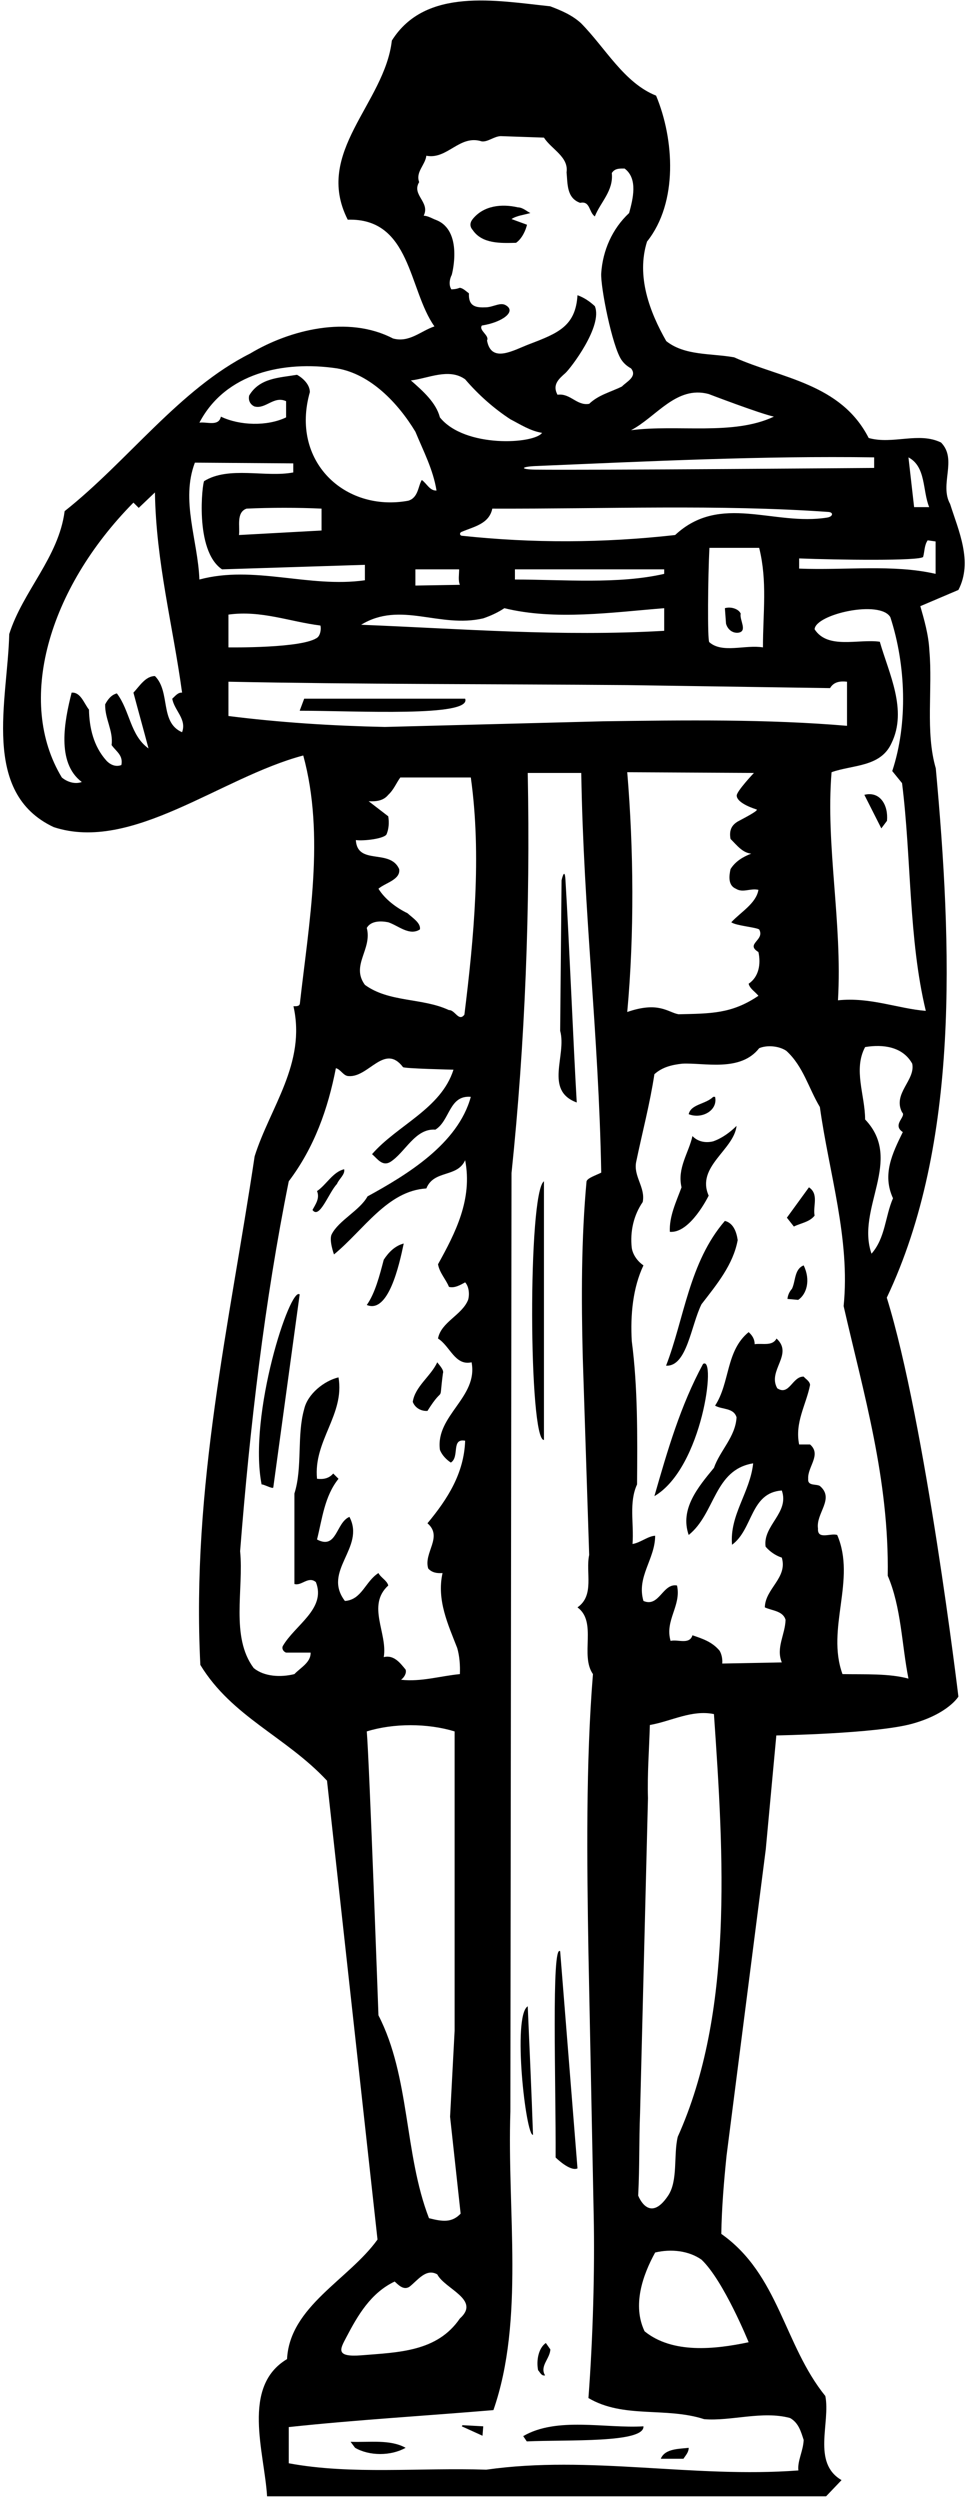 <?xml version="1.0" encoding="UTF-8"?>
<svg xmlns="http://www.w3.org/2000/svg" xmlns:xlink="http://www.w3.org/1999/xlink" width="256pt" height="663pt" viewBox="0 0 256 663" version="1.1">
<g id="surface1">
<path style=" stroke:none;fill-rule:nonzero;fill:rgb(0%,0%,0%);fill-opacity:1;" d="M 252.051 133.664 C 249.148 128.465 254.051 121.867 249.648 117.367 C 243.75 114.465 236.852 117.965 230.449 116.164 C 223.051 101.668 207.25 100.367 194.75 94.766 C 188.551 93.668 181.648 94.367 176.75 90.469 C 172.352 82.766 168.75 73.266 171.648 64.066 C 179.949 53.668 178.852 36.867 174.051 25.367 C 165.551 21.969 160.648 12.766 154.148 6.168 C 151.75 3.969 148.852 2.766 145.949 1.668 C 131.648 0.168 112.852 -3.434 103.949 10.766 C 102.051 27.469 83.148 40.367 92.25 58.266 C 109.051 57.766 108.352 76.867 115.25 86.566 C 111.648 87.766 108.551 90.969 104.25 89.766 C 92.352 83.566 76.852 87.469 66.352 93.766 C 47.648 103.168 33.949 122.266 17.148 135.566 C 15.551 147.867 6.051 156.766 2.449 168.164 C 2.051 185.566 -5.148 210.266 14.25 219.367 C 35 226.164 58.551 206.164 80.449 200.367 C 86.25 221.566 81.949 244.766 79.551 266.164 C 79.449 266.965 78.449 266.867 77.852 266.867 C 81.25 282.066 71.648 293.664 67.551 306.664 C 60.949 350.867 50.75 394.266 53.148 441.566 C 61.551 455.367 75.852 460.566 86.75 472.266 L 100.148 593.965 C 92.551 604.566 76.852 611.668 76.148 625.668 C 63.949 632.965 70.148 650.367 70.852 662.066 L 219.148 662.066 L 223.25 657.766 C 215.352 653.168 220.352 642.566 218.949 635.465 C 207.949 621.867 206.648 603.266 191.352 592.465 C 191.449 585.668 192.051 578.465 192.75 571.668 L 203.148 490.465 L 205.949 460.266 C 205.949 460.266 232.449 459.816 242 457.164 C 251.551 454.516 254.25 449.965 254.25 449.965 C 254.25 449.965 245.551 377.367 235.25 344.164 C 254.648 303.266 252.551 250.867 248.25 203.766 C 245.449 194.164 247.449 182.766 246.551 172.566 C 246.352 168.367 245.148 164.266 244.148 160.766 L 254.25 156.465 C 258.148 148.965 254.25 140.664 252.051 133.664 Z M 246.5 134.5 L 242.5 134.5 L 241 121.301 C 245.699 123.801 244.699 130.102 246.5 134.5 Z M 231.898 121.301 L 231.898 124.102 C 231.898 124.102 155.578 124.746 142.004 124.555 C 137.867 124.492 138.055 123.77 142.242 123.594 C 172.082 122.344 202.262 120.859 231.898 121.301 Z M 179.102 141.898 C 159.98 144.035 141.336 144.098 122.52 142.09 C 121.945 142.027 121.852 141.32 122.426 141.074 C 125.703 139.668 129.746 138.988 130.602 134.898 C 160.453 134.996 190.582 133.727 219.766 135.777 C 221.18 135.879 220.977 137.02 219.461 137.266 C 205.328 139.57 191.113 130.699 179.102 141.898 Z M 202.398 171.699 C 197.715 170.918 191.598 173.375 188.164 170.312 C 187.645 169.848 187.801 153 188.199 145.301 L 201.398 145.301 C 203.602 154.199 202.398 162.398 202.398 171.699 Z M 122 155.102 L 110.199 155.301 L 110.199 151 L 121.801 151 C 121.801 152.398 121.5 153.898 122 155.102 Z M 128.199 164 C 130.199 163.301 132 162.5 133.801 161.301 C 147.199 164.602 162.5 162.398 176.199 161.301 L 176.199 167.301 C 148.801 168.898 122.25 166.75 95.801 165.699 C 106.301 159.301 116.5 166.699 128.199 164 Z M 136.602 153.699 L 136.602 151 C 150.398 151 162.398 151 176.199 151 L 176.199 152.199 C 164 155 149.398 153.699 136.602 153.699 Z M 188 104.5 C 188 104.5 201.301 109.602 205.301 110.5 C 194.5 115.602 179.801 112.5 167.398 114.102 C 174.102 110.602 179.398 102.199 188 104.5 Z M 112.398 57.199 C 114.199 53.602 109.102 51.699 111.199 48.301 C 110.199 45.602 112.801 43.801 113.102 41.301 C 118.699 42.398 121.898 35.602 127.801 37.5 C 129.398 37.699 131 36.199 132.801 36.102 L 144.301 36.5 C 146.301 39.602 150.898 41.602 150.301 45.699 C 150.602 48.801 150.301 52.5 153.898 53.801 C 156.602 53.199 156.199 56.301 157.801 57.398 C 159.301 53.602 162.801 50.602 162.301 45.898 C 163.102 44.602 164.398 44.699 165.699 44.699 C 169.301 47.398 167.898 52.801 166.898 56.5 C 162.398 60.688 159.891 66.477 159.496 72.449 C 159.262 76.035 162.434 91.945 164.879 95.469 C 165.473 96.332 166.281 97.09 167.398 97.699 C 169.199 99.898 166.102 101.301 165 102.5 C 162 104 158.801 104.699 156.301 107.102 C 153 107.699 151.301 104.199 147.898 104.699 C 146.461 102.051 148.203 100.527 149.984 98.949 C 151.289 97.789 160 86.5 157.801 81.199 C 156.398 79.898 154.898 78.898 153.199 78.301 C 152.699 86.488 148.059 88.367 140.469 91.254 C 136.25 92.855 130.336 96.5 129.199 90.301 C 129.914 88.965 126.902 87.594 127.836 86.332 C 133.148 85.516 137.047 82.68 134.25 81 C 132.82 80.047 130.934 81.414 128.988 81.504 C 126.441 81.617 124.23 81.43 124.398 77.801 C 123.648 77.254 122.992 76.566 122.141 76.348 C 121.746 76.242 121.664 76.668 119.75 76.75 C 118.945 75.539 119.332 73.852 119.836 72.918 C 119.891 72.812 122.977 61.164 115.664 58.332 C 114.566 57.934 113.699 57.301 112.398 57.199 Z M 123.398 100.602 C 127 104.801 131.102 108.398 135.398 111.199 C 138.102 112.602 140.699 114.301 143.801 114.801 C 141.75 117.75 123.301 118.898 116.699 110.699 C 115.699 106.801 112.199 103.699 109 100.898 C 113.5 100.398 119.102 97.5 123.398 100.602 Z M 89.398 97.699 C 98.301 99.199 105.602 106.898 110.199 114.5 C 112.301 119.602 114.898 124.5 115.801 130.102 C 114 130.199 113.199 128.199 111.898 127.301 C 110.898 128.898 111 132 108.301 132.801 C 91.48 135.883 76.984 122.352 82.199 104 C 82.199 102 80.398 100.301 78.801 99.398 C 74.102 100.199 68.898 100.199 66.102 104.898 C 65.801 106.199 66.398 107.301 67.5 107.801 C 70.5 108.602 72.602 104.898 75.898 106.398 L 75.898 110.699 C 70.898 113.102 63.602 112.898 58.602 110.5 C 58 113.199 54.898 111.801 52.898 112.102 C 59.801 98.898 75.199 95.602 89.398 97.699 Z M 65.398 134.898 C 71.801 134.602 79.102 134.602 85.301 134.898 L 85.301 140.699 L 63.398 141.898 C 63.699 139.699 62.602 135.898 65.398 134.898 Z M 48.301 194.199 C 42.301 191.602 45.301 183.5 41.102 179.301 C 38.602 179.301 37 182 35.398 183.699 C 36.699 188.602 38.102 193.602 39.398 198.5 C 34.5 195 34.5 188.5 31 183.898 C 29.5 184.301 28.602 185.5 27.898 186.801 C 27.801 190.699 30.102 193.801 29.602 197.602 C 30.898 199.398 32.699 200.301 32.199 202.898 C 30.699 203.5 29.199 202.801 28.199 201.699 C 24.801 197.898 23.699 193 23.602 188.199 C 22.301 186.602 21.398 183.5 19 183.699 C 17.102 191.199 14.898 202.301 21.699 207.398 C 19.801 208.102 17.699 207.301 16.398 206.199 C 4.285 186.152 12.648 156.348 35.398 133.301 L 36.801 134.699 L 41.102 130.602 C 41.398 149.199 45.898 166 48.301 183.699 C 47.199 183.602 46.5 184.602 45.699 185.301 C 46.199 188.398 49.602 190.699 48.301 194.199 Z M 51.699 122.699 L 77.801 122.898 L 77.801 125.301 C 70.484 126.707 60.703 123.539 54.156 127.598 C 53.723 127.863 51.5 146 58.898 151 L 96.801 149.801 L 96.801 153.898 C 81.898 156 67.398 149.801 52.898 153.699 C 52.5 143.301 47.898 132.699 51.699 122.699 Z M 84.301 169 C 80.801 172 60.602 171.699 60.602 171.699 L 60.602 163 C 69.301 161.801 76.898 164.898 85 165.898 C 85.199 166.602 85.102 168.199 84.301 169 Z M 60.602 189.898 L 60.602 180.801 C 94.801 181.5 130.801 181.398 166.398 181.699 L 220.199 182.5 C 221.199 180.801 222.898 180.602 224.699 180.801 L 224.699 192.5 C 203.699 190.699 181.5 191 159.898 191.301 L 102.102 192.801 C 87.898 192.5 74.102 191.602 60.602 189.898 Z M 201.199 252.5 C 201.898 255.699 201.301 259.102 198.602 260.898 C 198.898 262.199 200.301 263 201.199 264.102 C 194.102 268.898 188.602 268.801 180 269 C 177.199 268.5 174.75 265.5 166.398 268.398 C 168.301 247.699 168.102 225.199 166.398 204.801 L 200 205 C 200 205 195.406 209.855 195.438 211.008 C 195.477 212.645 198.555 214.004 200.695 214.676 C 201.426 214.902 197.395 216.977 195.988 217.73 C 194.383 218.586 193.309 219.898 193.801 222.5 C 195.5 224.199 197 226.199 199.301 226.398 C 197.199 227.199 195.102 228.398 193.801 230.5 C 193.398 232.301 193.102 234.801 195.199 235.699 C 197.102 236.898 199 235.5 201.199 236 C 200.602 239.602 196.5 241.898 194 244.602 C 195.199 245.5 200.398 245.898 201.398 246.5 C 203 249.398 197.602 250.301 201.199 252.5 Z M 97.301 246.102 C 98.398 244.199 101 244.199 103 244.602 C 105.699 245.5 108.602 248.301 111.398 246.5 C 111.699 244.801 109.398 243.398 108.102 242.199 C 105.199 240.801 102.102 238.5 100.398 235.699 C 102.301 234.102 106.301 233.301 105.898 230.5 C 103.5 225 94.801 229.602 94.398 222.801 C 96.602 223.102 102.09 222.406 102.566 221.23 C 103.133 219.844 103.27 218.23 103 216.5 L 97.801 212.5 C 99.801 212.602 101.699 212.398 103 210.801 C 104.5 209.398 105.102 207.699 106.199 206.199 L 124.898 206.199 C 127.801 226.898 125.699 248.898 123.199 269.102 C 121.699 271.102 120.699 267.801 119.102 267.898 C 112.102 264.602 103.199 265.898 96.801 261.199 C 93 256 98.801 251.801 97.301 246.102 Z M 91.5 424.602 C 85.398 416.602 97 410.5 92.699 402.301 C 89.102 403.801 89.398 411.102 84.102 408.301 C 85.5 402.699 86.102 396.801 89.801 392.199 L 88.398 390.801 C 87.301 392.102 85.801 392.398 84.102 392.199 C 83.102 382.102 91.5 375.199 89.801 365.301 C 86 366.199 81.602 369.699 80.699 373.699 C 78.699 380.699 80.301 389.199 78.102 396.102 L 78.102 420.102 C 80 420.699 81.801 417.898 83.801 419.602 C 86.602 426.699 78.199 431 75 436.602 C 74.699 437.398 75.301 438.102 75.898 438.301 L 82.398 438.301 C 82.5 440.898 79.699 442.301 78.102 444 C 74.5 444.898 70.102 444.699 67.301 442.398 C 61.102 434.102 64.699 421.5 63.699 411.398 C 66.301 378.301 70.199 345.102 76.602 313.301 C 83.398 304.301 87 294.102 89.102 283.301 C 90.398 283.602 91.102 285.398 92.5 285.398 C 97.801 285.801 102 276.602 106.898 283 C 106.801 283.398 120.301 283.699 120.301 283.699 C 117 294.102 105.398 298.398 98.699 306.102 C 100.102 307.301 101.398 309.398 103.5 308.199 C 107.5 305.699 110.102 299.199 115.5 299.602 C 119.398 297.199 119.102 290.398 124.898 290.898 C 121.5 303.398 107.898 311.602 97.5 317.301 C 95.457 321.035 89.832 323.68 87.988 327.367 C 87.219 328.91 88.602 332.699 88.602 332.699 C 96.5 326.199 102.801 315.801 113.102 315.199 C 115.102 310.199 121.301 312.398 123.398 307.699 C 125.398 318.102 120.801 327 116.199 335.301 C 116.602 337.602 118.301 339.301 119.102 341.301 C 120.602 341.699 122.102 340.801 123.398 340.102 C 124.398 341.199 124.602 343.199 124.199 344.699 C 122.602 348.801 117 350.602 116.199 355 C 119.398 357 120.699 362.301 125.102 361.301 C 126.898 370.602 115.5 375.398 116.699 384.5 C 117.199 385.898 118.5 387.199 119.602 387.898 C 122 386.398 119.602 381.398 123.398 382.102 C 123.102 390.699 118.801 397.5 113.398 404 C 117.602 407.602 112.301 411.801 113.602 416 C 114.602 417.102 115.898 417.301 117.398 417.199 C 115.801 424.398 118.898 430.898 121.301 437.102 C 121.898 439.199 122.102 441.602 122 444 C 116.801 444.5 111.699 446.102 106.398 445.5 C 107.301 444.801 107.898 443.699 107.602 442.801 C 106.199 441.102 104.5 438.801 101.801 439.5 C 102.898 433.199 97.199 425.801 103 420.5 C 102.699 419.199 101 418.398 100.398 417.199 C 96.898 419.398 96 424.301 91.5 424.602 Z M 97.301 459.199 C 104.398 457 113.398 457 120.602 459.199 L 120.602 538.602 L 119.398 561.398 L 122.199 587.098 C 119.898 589.5 117.5 589.25 113.801 588.301 C 107.199 571.199 108.801 550.801 100.398 534.5 C 100.398 534.5 98 467.602 97.301 459.199 Z M 91.852 619.922 C 94.918 614.055 98.355 608.121 104.699 605.098 C 105.602 605.902 107 607.5 108.602 606.5 C 110.801 604.801 113 601.5 116 603.199 C 118 607.098 127.602 609.898 122 614.898 C 115.969 623.742 105.738 623.859 95.93 624.66 C 88.789 625.238 90.277 622.934 91.852 619.922 Z M 209.602 641.301 C 211.898 642.602 212.5 645 213.199 647.102 C 213.102 650 211.5 652.699 211.801 655.199 C 183.898 657.301 156.398 651.102 129 655 C 111.5 654.398 93.301 656.398 76.602 653.301 L 76.602 643.699 C 94.301 641.801 113.102 640.699 130.898 639.199 C 139.199 615.301 134.5 586.301 135.398 560 L 135.699 311.102 C 139.301 276.602 140.699 240.699 140 205 L 154.199 205 C 154.801 242.199 158.801 273.5 159.5 311 C 158 311.75 155.898 312.398 155.602 313.301 C 154.199 328.398 154.199 344.5 154.602 360.102 L 156.301 412.398 C 155.301 417 157.801 423.102 153.199 426.301 C 158.5 430.199 153.801 439 157.301 444 C 155.398 467.398 155.699 493.5 156.102 517.699 L 157.5 587.598 C 157.801 601.902 157.301 620.199 156.102 636 C 165.398 641.5 176.602 638.301 186.801 641.602 C 193.801 642.199 202.301 639.301 209.602 641.301 Z M 198.602 621.199 C 189.602 623.102 178.398 624.301 171 618.301 C 167.699 611.398 170.5 603.402 173.801 597.402 C 178 596.402 182.699 596.902 186.102 599.301 C 192 604.902 198.602 621.199 198.602 621.199 Z M 179.801 566.699 C 178.629 571.535 179.926 578.309 177.238 582.328 C 172.156 589.938 169.301 582.301 169.301 582.301 C 169.699 574.301 169.5 568.098 169.801 560.398 L 171.898 476.898 C 171.699 470.602 172.199 464.301 172.398 457.5 C 178.102 456.5 183.5 453.398 189.398 454.602 C 192 492.301 194.602 533.801 179.801 566.699 Z M 235.5 417.898 C 239.102 426.301 239.199 436.102 241 445.199 C 235.898 443.801 229.5 444.102 223.5 444 C 219.102 431.898 227.199 419 222.102 407.102 C 220.398 406.5 216.801 408.5 217 405.398 C 216.398 401.301 221.5 397.5 217.5 394.102 C 216.5 393.5 214.199 394.199 214.398 392.199 C 214.199 389 218 385.801 214.898 383.102 L 212 383.102 C 210.801 377.199 213.898 372.5 214.898 367.301 C 214.801 366.301 213.801 365.801 213.199 365.102 C 210.199 365 209.398 370.301 206.199 368.199 C 203.5 363.5 210.602 359.199 206 355 C 204.898 357.102 202.301 356.199 200.199 356.5 C 200.199 355.199 199.602 354.199 198.602 353.301 C 192.5 358.301 193.699 366.699 189.699 372.801 C 191.602 373.898 194.602 373.301 195.398 375.898 C 195.102 381.102 191 384.699 189.398 389.301 C 185.199 394.398 180.301 400.199 182.699 407.102 C 189.801 401.398 189.398 389.801 199.801 388.102 C 199 395.801 193.5 401.801 194.199 409.699 C 199.801 405.602 199 395.898 207.398 395.301 C 209.5 401.199 202.301 404.602 203.102 410.199 C 204.199 411.5 205.801 412.602 207.398 413.102 C 209 418.5 203 421.301 202.898 426.301 C 204.801 427.199 207.699 427.199 208.398 429.602 C 208.301 433.5 205.801 437 207.398 440.898 L 191.602 441.199 C 191.699 440.199 191.5 438.801 190.898 437.801 C 188.898 435.398 186.301 434.602 183.699 433.699 C 182.898 436.301 179.801 434.699 177.898 435.199 C 176.301 429.699 180.801 425.898 179.602 420.5 C 175.801 419.801 174.898 426.398 170.699 424.602 C 168.801 418.199 173.801 413.5 173.801 407.301 C 171.898 407.398 170 409.102 167.801 409.5 C 168.199 403.898 166.801 398.5 169 393.699 C 169.102 380.801 169.199 367.898 167.602 355.699 C 167.199 348.699 167.898 341.5 170.699 335.602 C 169.102 334.5 167.898 332.801 167.602 331 C 167.102 326.602 168.102 322.301 170.5 318.801 C 171.301 314.898 167.898 311.898 168.801 308 C 170.398 300.301 172.398 292.801 173.602 284.898 C 175.699 283 178.301 282.398 181 282.102 C 186.801 281.801 196.398 284.398 201.398 278 C 203.5 277.102 206.699 277.398 208.602 278.699 C 213.102 282.801 214.5 288.602 217.5 293.602 C 219.898 311 225.602 328.602 223.801 346.398 C 229.102 369.602 235.898 392.301 235.5 417.898 Z M 239.301 295 C 240.602 296.102 236.5 298.25 239.5 300.25 C 236.699 305.949 234 311.5 236.898 317.801 C 234.801 322.602 234.898 328.301 231.199 332.5 C 227 320.5 239.801 307.699 229.5 296.898 C 229.5 290.5 226.301 283.699 229.5 277.699 C 234.301 276.898 239.5 277.602 242 282.102 C 242.898 286.5 236.75 290 239.301 295 Z M 245.602 268.102 C 238.199 267.5 230.801 264.398 222.301 265.301 C 223.5 244.602 219 224.301 220.602 204.801 C 226.199 202.801 233.602 203.5 236.5 197.102 C 240.801 188.301 235.801 178.602 233.398 170.199 C 227.699 169.398 219.602 172.301 216.102 166.898 C 216.301 162.898 233.5 159 236.199 163.699 C 240.301 176.301 240.898 191.801 236.699 204.5 L 239.301 207.699 C 241.801 227.699 241 249 245.602 268.102 Z M 248.199 152.199 C 237 149.602 224.102 151.301 212 150.801 L 212 148.102 C 222 148.5 244.102 148.801 244.898 147.699 C 245.301 146.199 245.199 144.602 246.102 143.301 L 248.199 143.602 L 248.199 152.199 "/>
<path style=" stroke:none;fill-rule:nonzero;fill:rgb(0%,0%,0%);fill-opacity:1;" d="M 136.898 64.398 C 138.5 63.301 139.5 61 139.801 59.602 L 135.699 58.102 C 137 57.199 139 57 140.699 56.5 C 139.801 56.102 138.699 55 137.398 55 C 133.102 54 128.301 54.5 125.398 58.102 C 124.602 59.102 124.602 60.102 125.398 61 C 127.898 64.699 132.801 64.5 136.898 64.398 "/>
<path style=" stroke:none;fill-rule:nonzero;fill:rgb(0%,0%,0%);fill-opacity:1;" d="M 195.898 167.801 C 198.398 167.398 196.102 164.352 196.5 162.75 C 196 161.551 194 160.801 192.301 161.301 L 192.602 165.398 C 193 166.898 194.301 168 195.898 167.801 "/>
<path style=" stroke:none;fill-rule:nonzero;fill:rgb(0%,0%,0%);fill-opacity:1;" d="M 123.398 185.301 L 80.699 185.301 L 79.5 188.5 C 94.602 188.5 125.25 190.25 123.398 185.301 "/>
<path style=" stroke:none;fill-rule:nonzero;fill:rgb(0%,0%,0%);fill-opacity:1;" d="M 229.301 210.801 L 233.801 219.699 L 235.301 217.699 C 235.699 213.602 233.5 209.75 229.301 210.801 "/>
<path style=" stroke:none;fill-rule:nonzero;fill:rgb(0%,0%,0%);fill-opacity:1;" d="M 153 292.398 C 152.098 276.914 150.969 249.078 150 233.25 C 149.785 229.762 148.973 233.477 148.973 233.477 L 148.602 273.398 C 150.398 279.898 144.301 289.199 153 292.398 "/>
<path style=" stroke:none;fill-rule:nonzero;fill:rgb(0%,0%,0%);fill-opacity:1;" d="M 189.699 290.898 L 189.199 290.898 C 187.199 292.898 183.301 292.801 182.699 295.5 C 186.199 296.898 190.5 294.5 189.699 290.898 "/>
<path style=" stroke:none;fill-rule:nonzero;fill:rgb(0%,0%,0%);fill-opacity:1;" d="M 188 317.102 C 184.602 309.398 194.699 305 195.398 298.602 C 193.699 300.301 191.5 301.898 189.199 302.699 C 187.199 303.199 185.102 302.801 183.699 301.301 C 182.699 305.801 179.602 309.801 180.801 314.898 C 179.398 318.699 177.5 322.602 177.699 326.699 C 183.102 327.199 188 317.102 188 317.102 "/>
<path style=" stroke:none;fill-rule:nonzero;fill:rgb(0%,0%,0%);fill-opacity:1;" d="M 91.301 310.102 C 88.301 310.801 86.602 314.199 84.102 315.898 C 84.898 317.801 83.699 319.398 82.898 320.898 C 84.75 323.5 87.199 316.301 89.398 314 C 89.898 312.699 91.602 311.5 91.301 310.102 "/>
<path style=" stroke:none;fill-rule:nonzero;fill:rgb(0%,0%,0%);fill-opacity:1;" d="M 144.301 381.898 L 144.301 313.301 C 140 316.25 140.25 382.25 144.301 381.898 "/>
<path style=" stroke:none;fill-rule:nonzero;fill:rgb(0%,0%,0%);fill-opacity:1;" d="M 214.602 314.898 L 208.75 322.949 L 210.602 325.301 C 212.398 324.398 214.801 324.102 216.102 322.398 C 215.602 319.898 217.301 316.699 214.602 314.898 "/>
<path style=" stroke:none;fill-rule:nonzero;fill:rgb(0%,0%,0%);fill-opacity:1;" d="M 192.301 323.801 C 182.801 334.801 181.5 349.801 176.699 362.199 C 182.25 362.5 183.301 351.5 186.102 345.898 C 190.199 340.602 194.5 335.398 195.699 328.898 C 195.398 326.801 194.602 324.398 192.301 323.801 "/>
<path style=" stroke:none;fill-rule:nonzero;fill:rgb(0%,0%,0%);fill-opacity:1;" d="M 107.102 329.801 C 104.801 330.398 103.102 332.102 101.801 334.102 C 100.699 338.301 99.5 343 97.301 346.102 C 103 348.5 105.898 335.602 107.102 329.801 "/>
<path style=" stroke:none;fill-rule:nonzero;fill:rgb(0%,0%,0%);fill-opacity:1;" d="M 210.102 341.801 C 209.398 342.602 209 343.5 208.898 344.5 L 211.75 344.75 C 214 343.25 215.102 339.5 213.199 335.602 C 210.699 336.602 211.102 339.699 210.102 341.801 "/>
<path style=" stroke:none;fill-rule:nonzero;fill:rgb(0%,0%,0%);fill-opacity:1;" d="M 69.398 393.699 C 69.898 393.602 72.398 395 72.5 394.5 L 79.5 343.301 C 77 341 65.801 375.199 69.398 393.699 "/>
<path style=" stroke:none;fill-rule:nonzero;fill:rgb(0%,0%,0%);fill-opacity:1;" d="M 113.398 374.199 C 118.066 366.734 116.336 373.117 117.5 364.25 C 117.898 363.352 116.398 361.898 116 361.301 C 114.301 365 110.102 367.699 109.5 371.801 C 110.102 373.398 111.699 374.301 113.398 374.199 "/>
<path style=" stroke:none;fill-rule:nonzero;fill:rgb(0%,0%,0%);fill-opacity:1;" d="M 186.5 361.75 C 180.5 372.852 177.102 384.602 173.602 396.801 C 186.398 389.301 190.102 359.25 186.5 361.75 "/>
<path style=" stroke:none;fill-rule:nonzero;fill:rgb(0%,0%,0%);fill-opacity:1;" d="M 147.398 572.199 C 147.398 572.199 151.199 576 153.199 575.098 L 148.602 517.5 C 146.25 515.375 147.5 553.199 147.398 572.199 "/>
<path style=" stroke:none;fill-rule:nonzero;fill:rgb(0%,0%,0%);fill-opacity:1;" d="M 141.398 566.199 C 141 554.5 140.5 543.801 140 532.102 C 135.875 534.625 139.5 566.625 141.398 566.199 "/>
<path style=" stroke:none;fill-rule:nonzero;fill:rgb(0%,0%,0%);fill-opacity:1;" d="M 142.75 628.625 C 143.25 629.125 143.602 630.199 144.602 630 C 143.102 627.5 145.898 625.602 146 623.102 L 144.801 621.398 C 142.801 622.801 142.25 626.125 142.75 628.625 "/>
<path style=" stroke:none;fill-rule:nonzero;fill:rgb(0%,0%,0%);fill-opacity:1;" d="M 122.5 643.5 L 128 646 L 128.199 643.5 L 122.699 643.199 L 122.5 643.5 "/>
<path style=" stroke:none;fill-rule:nonzero;fill:rgb(0%,0%,0%);fill-opacity:1;" d="M 138.801 646.102 L 139.75 647.5 C 150.551 647 171 648 170.699 643.5 C 160.5 644.102 147.699 640.898 138.801 646.102 "/>
<path style=" stroke:none;fill-rule:nonzero;fill:rgb(0%,0%,0%);fill-opacity:1;" d="M 93 647.602 L 94.199 649.199 C 98 651.398 103.699 651.398 107.602 649.199 C 103.5 646.898 98 647.801 93 647.602 "/>
<path style=" stroke:none;fill-rule:nonzero;fill:rgb(0%,0%,0%);fill-opacity:1;" d="M 175.301 652.102 L 181.301 652.102 C 181.898 651.199 182.699 650.398 182.699 649.199 C 180.5 649.5 176.398 649.301 175.301 652.102 "/>
</g>
</svg>
